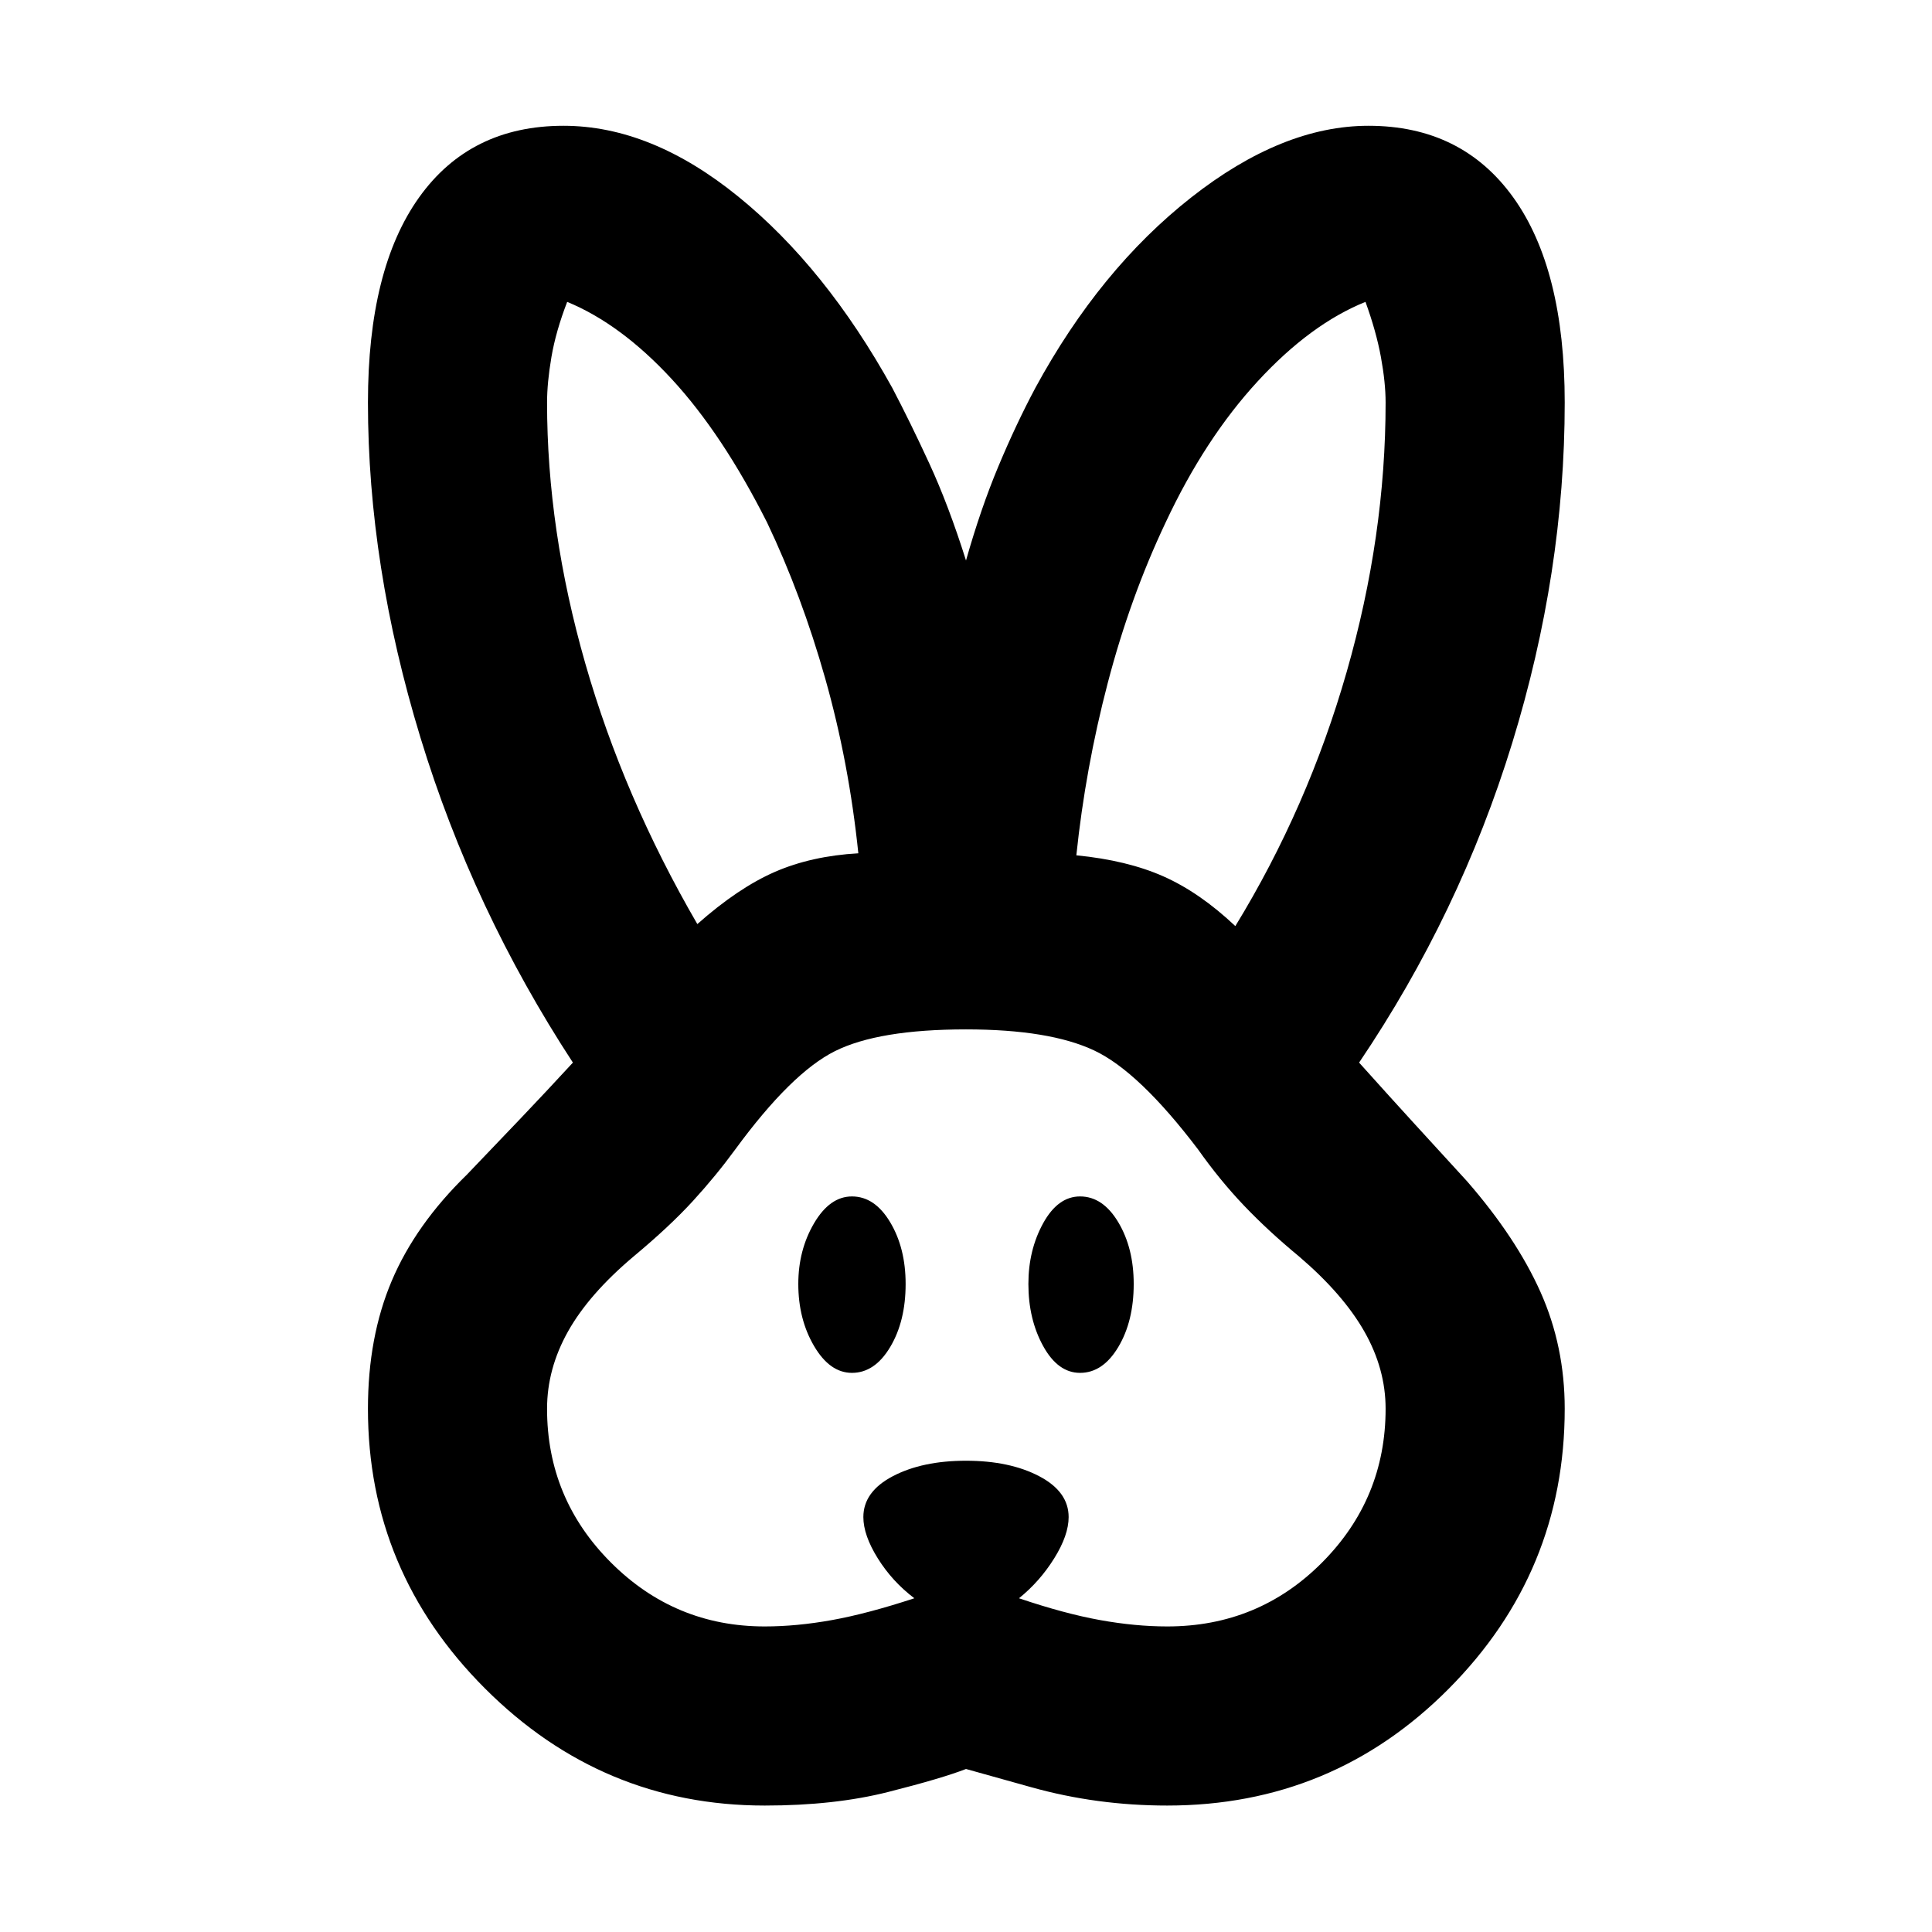 <svg xmlns="http://www.w3.org/2000/svg" height="40" viewBox="0 -960 960 960" width="40"><path d="M380-62.83q-80.83 0-139-58.17t-58.17-139q0-35.67 11.84-63.58Q206.5-351.5 232-376.33q14.83-15.5 26.92-28.17Q271-417.17 284.67-432 235-508 208.92-593.5 182.83-679 182.83-760q0-66.33 25.42-101.92Q233.67-897.5 280-897.5q43.5 0 86.83 35.17 43.34 35.16 76.5 95 8.84 16.83 18.42 37.58Q471.33-709 480-681.5q7.33-25.83 16.08-46.75 8.75-20.92 18.42-39.08 32-58.84 77.33-94.5Q637.17-897.5 680-897.5q46.33 0 71.92 35.58Q777.5-826.33 777.5-760q0 84.33-26.08 169.17Q725.33-506 675.33-432q16 17.83 27.75 30.67Q714.83-388.5 729-373q24.5 28.17 36.5 55.08 12 26.92 12 57.92 0 81.17-57.67 139.17-57.66 58-139.83 58-35 0-67.5-9.09L480-81q-12 4.67-38.67 11.42-26.66 6.75-61.33 6.75Zm0-89q15.83 0 33.42-3.17 17.58-3.17 40.91-10.83-11-8.34-18.16-19.84-7.17-11.5-7.17-20.5 0-12.66 14.67-20.33 14.66-7.67 36.33-7.67 21.67 0 36.33 7.67Q531-218.83 531-206.17q0 9-7.17 20.5-7.16 11.5-17.5 19.84Q529-158.17 546.58-155q17.59 3.17 33.42 3.17 45.33 0 76.92-31.75Q688.5-215.33 688.5-260q0-19.83-10.58-38.42-10.59-18.58-32.42-37.25-15.33-12.66-27.33-25.25-12-12.58-22.84-27.91Q566-427.5 543.75-438T480-448.5q-43.5 0-65.17 10.83-21.66 10.84-49.5 48.84-9.5 13-21 25.58-11.5 12.58-29.5 27.58-22.16 18.67-32.58 37.25-10.42 18.59-10.42 38.42 0 44.67 31.75 76.42T380-151.83Zm43.33-126q-11 0-18.83-13.34-7.83-13.33-7.83-30.83 0-16.83 7.83-30.17 7.83-13.33 18.83-13.33 11.34 0 19 12.83Q450-339.83 450-322q0 18.5-7.67 31.33-7.66 12.84-19 12.84Zm113.34 0q-11 0-18.34-13.34Q511-304.5 511-322q0-16.83 7.33-30.17 7.34-13.33 18.34-13.33 11.33 0 19 12.83 7.66 12.84 7.66 30.67 0 18.5-7.66 31.33-7.67 12.84-19 12.84Zm-190.17-223q20.33-18 38.5-25.92 18.17-7.92 41.5-9.25-4.67-45.17-16.42-86.75-11.75-41.58-28.91-77.58-22.17-44-47.42-71.34Q308.5-799 281.83-810q-5.66 14.67-7.83 27.42-2.17 12.75-2.17 22.58 0 63.33 19 129.67 19 66.33 55.67 129.5Zm267.33 1q36-58.84 55.34-126.34Q688.5-693.67 688.5-760q0-9.83-2.33-22.58-2.34-12.75-7.67-27.42-27.33 11-53.58 39.5t-45.75 70.17Q561.5-663 550.42-620.58q-11.09 42.41-15.59 85.58 25.34 2.5 43.34 10.5 18 8 35.66 24.67Z"/></svg>
